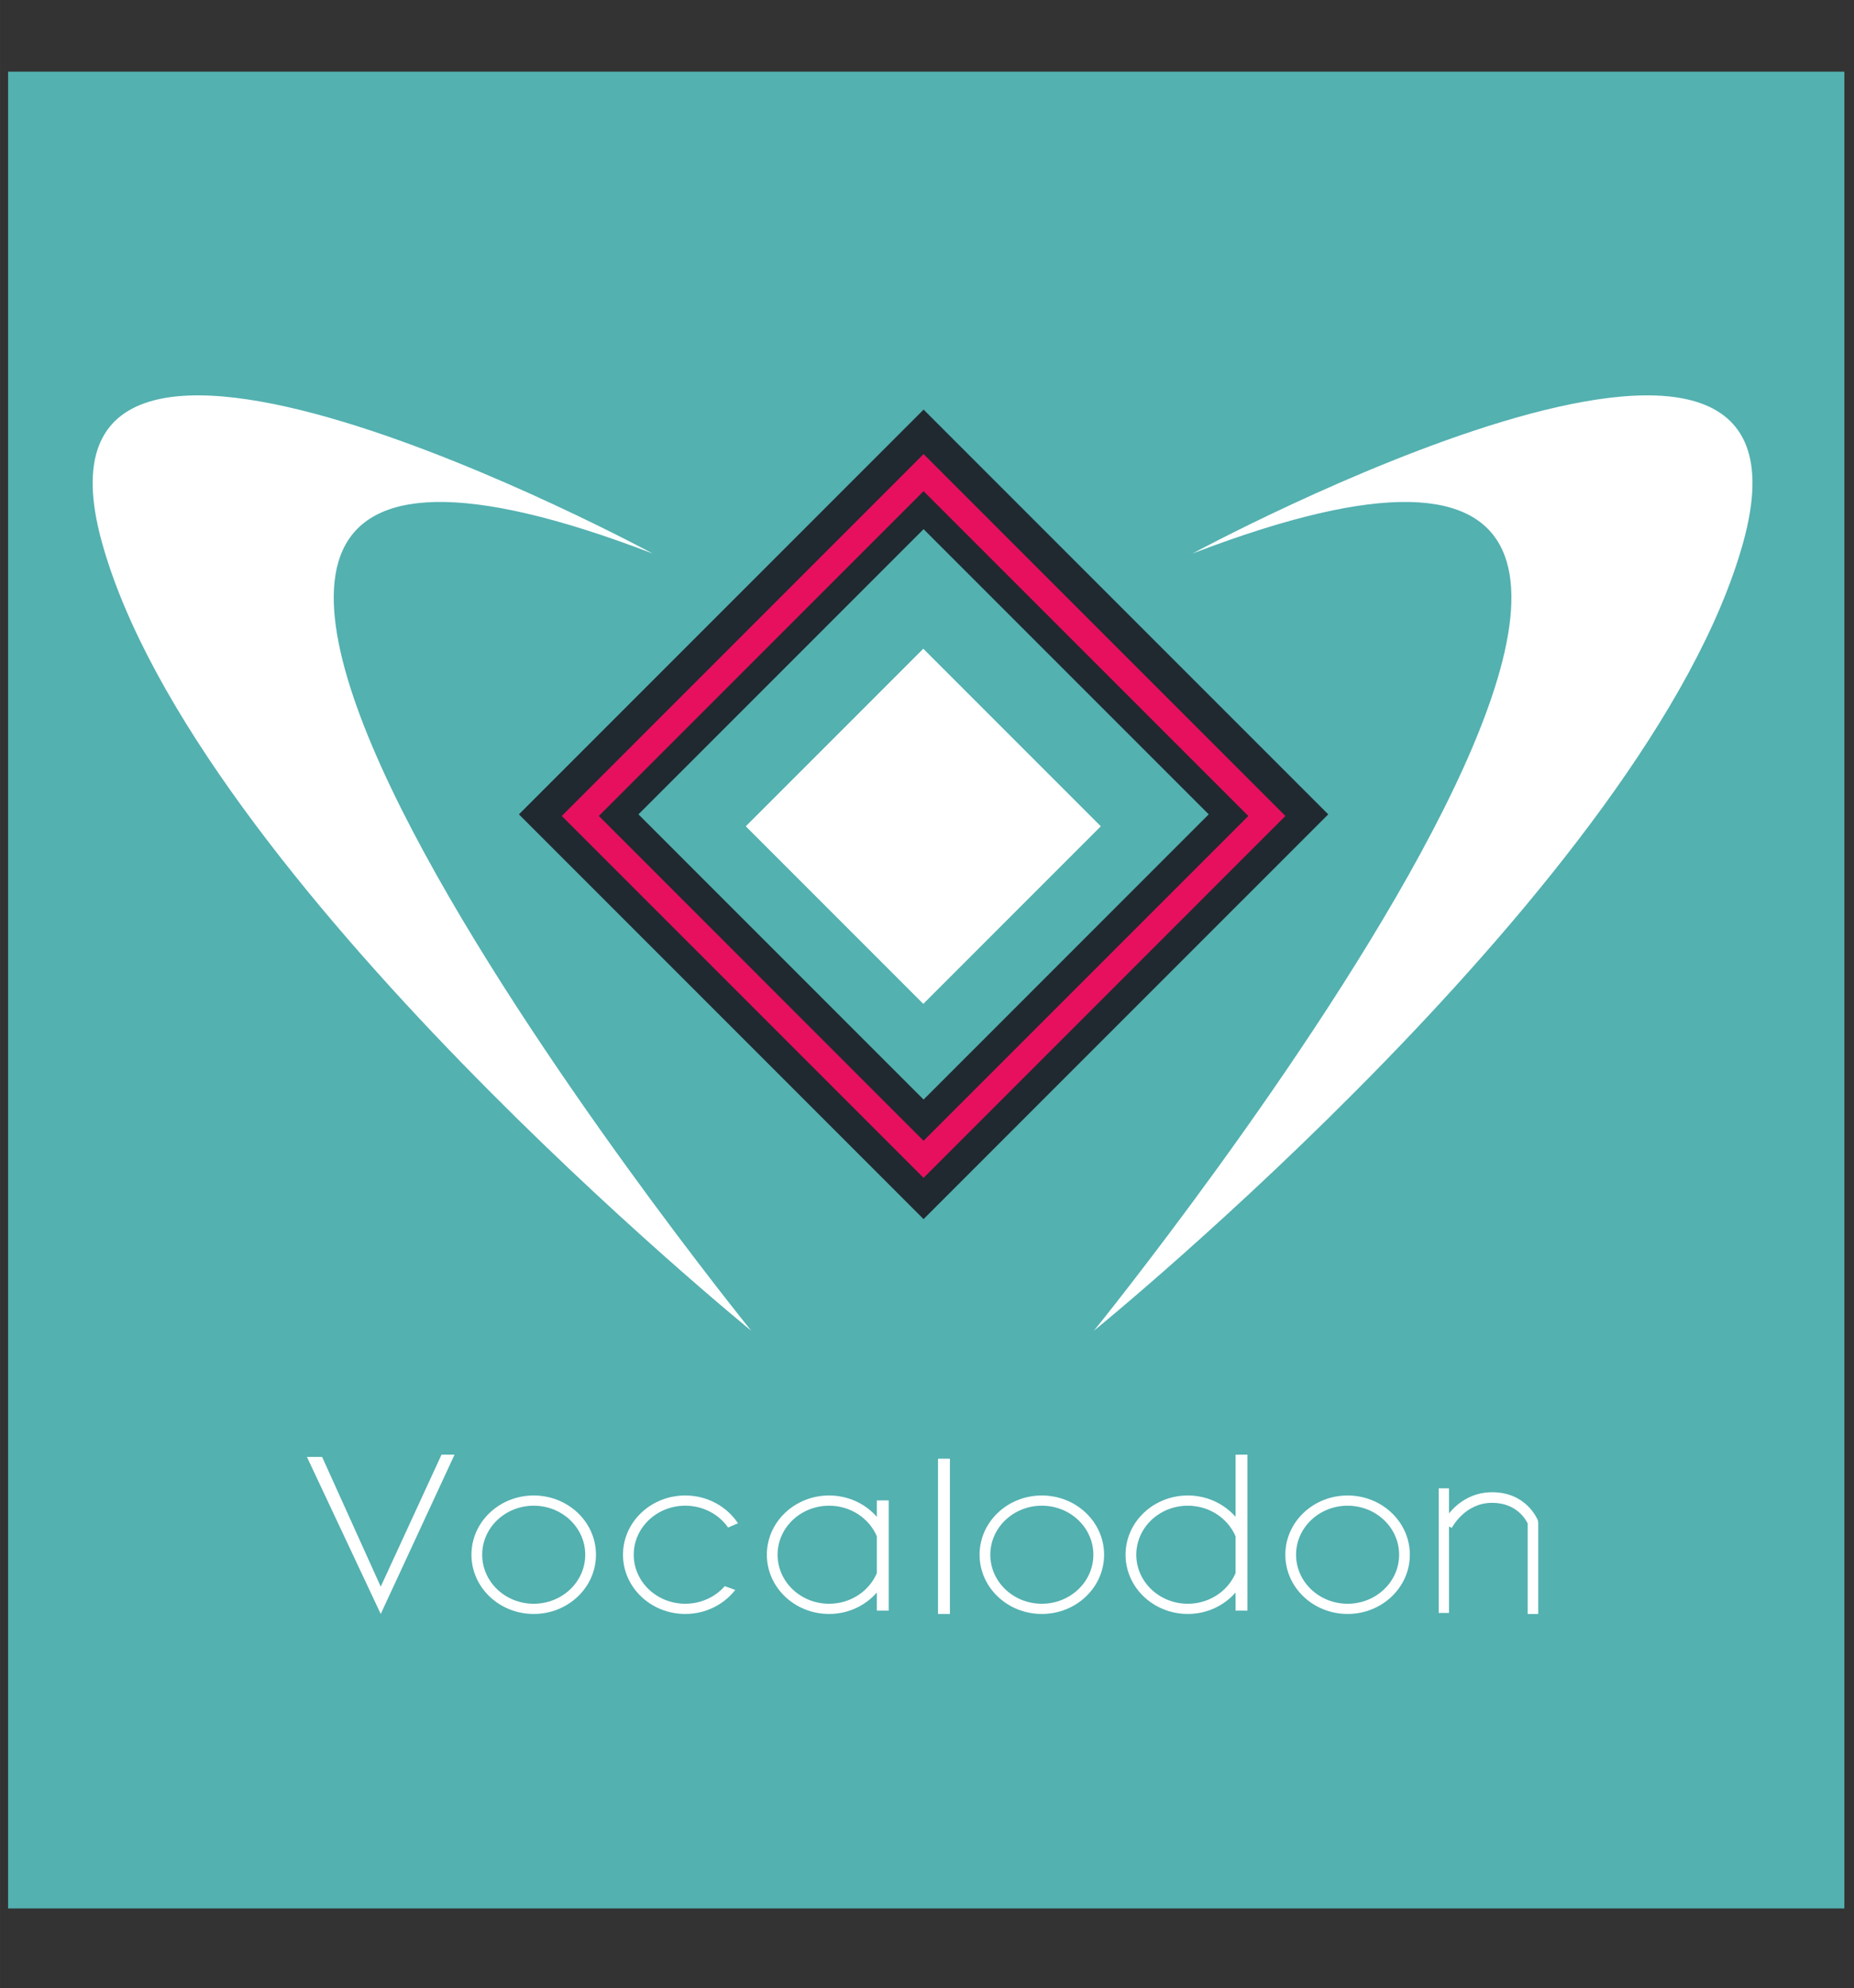<?xml version="1.0" encoding="UTF-8" standalone="no"?>
<svg
   xmlns:dc="http://purl.org/dc/elements/1.1/"
   xmlns:cc="http://creativecommons.org/ns#"
   xmlns:rdf="http://www.w3.org/1999/02/22-rdf-syntax-ns#"
   xmlns:svg="http://www.w3.org/2000/svg"
   xmlns="http://www.w3.org/2000/svg"
   xmlns:sodipodi="http://sodipodi.sourceforge.net/DTD/sodipodi-0.dtd"
   xmlns:inkscape="http://www.inkscape.org/namespaces/inkscape"
   width="61.077mm"
   height="65.478mm"
   viewBox="0 0 216.414 232.01"
   id="svg2"
   version="1.1"
   inkscape:version="0.48.4 r9939"
   sodipodi:docname="logo.svg">
  <rect x="0" y="0" width="216.414" height="232.01" fill="#333333" stroke="none"/>
  <defs
     id="defs10" />
  <sodipodi:namedview
     pagecolor="#ffffff"
     bordercolor="#666666"
     borderopacity="1"
     objecttolerance="10"
     gridtolerance="10"
     guidetolerance="10"
     inkscape:pageopacity="0"
     inkscape:pageshadow="2"
     inkscape:window-width="1151"
     inkscape:window-height="1080"
     id="namedview8"
     showgrid="false"
     inkscape:zoom="3.6765694"
     inkscape:cx="108.2072"
     inkscape:cy="116.00488"
     inkscape:window-x="38"
     inkscape:window-y="29"
     inkscape:window-maximized="0"
     inkscape:current-layer="svg2" />
  <g
     transform="matrix(1.091,0,0,1.091,-295.233,-52.475)"
     id="g3223">
    <rect
       style="fill:#53b1b0"
       id="rect97"
       height="196.471"
       width="196.47"
       y="55.765"
       x="271.471" />
    <g
       id="g197">
      <g
         id="g199">
        <path
           style="fill:#202930"
           inkscape:connector-curvature="0"
           id="path201"
           d="m 369.423,178.501 -43.296,-43.295 43.296,-43.296 43.296,43.296 -43.296,43.295 z m -30.507,-43.294 30.507,30.506 30.507,-30.506 -30.507,-30.507 -30.507,30.507 z" />
        <path
           style="fill:#e6105f"
           inkscape:connector-curvature="0"
           id="path203"
           d="m 369.422,174.089 -38.709,-38.71 38.709,-38.71 38.712,38.71 -38.712,38.71 z m -34.743,-38.71 34.743,34.743 34.745,-34.743 -34.745,-34.743 -34.743,34.743 z" />
        <rect
           style="fill:#ffffff"
           id="rect205"
           height="26.863"
           width="26.863"
           transform="matrix(0.707,0.707,-0.707,0.707,204.741,-221.229)"
           y="123.103"
           x="355.991" />
        <path
           style="fill:#ffffff"
           inkscape:connector-curvature="0"
           id="path207"
           d="m 340.438,107.307 c 0,0 -68.864,-37.223 -58.938,-1.241 9.927,35.982 69.483,84.372 69.483,84.372 0,0 -93.055,-114.771 -10.545,-83.131 z" />
        <path
           style="fill:#ffffff"
           inkscape:connector-curvature="0"
           id="path209"
           d="m 398.193,107.307 c 0,0 68.864,-37.223 58.938,-1.241 -9.926,35.982 -69.482,84.372 -69.482,84.372 0,0 93.056,-114.771 10.544,-83.131 z" />
      </g>
      <g
         id="g211">
        <path
           style="fill:#ffffff"
           inkscape:connector-curvature="0"
           id="path213"
           d="m 343.924,208.063 c -3.679,0 -6.661,2.837 -6.661,6.336 0,3.5 2.982,6.337 6.661,6.337 2.194,0 4.136,-1.014 5.349,-2.571 l -1.123,-0.401 c -1.011,1.148 -2.528,1.879 -4.226,1.879 -3.044,0 -5.513,-2.348 -5.513,-5.244 0,-2.896 2.468,-5.244 5.513,-5.244 1.914,0 3.599,0.927 4.588,2.336 l 1.052,-0.455 c -1.18,-1.784 -3.262,-2.973 -5.64,-2.973 z" />
        <polygon
           style="fill:#ffffff"
           id="polygon215"
           points="311.343,220.736 319.242,203.693 317.848,203.693 311.343,217.815 305.07,203.936 303.444,203.936 " />
        <path
           style="fill:#ffffff"
           inkscape:connector-curvature="0"
           id="path217"
           d="m 327.71,208.063 c -3.679,0 -6.662,2.837 -6.662,6.336 0,3.5 2.983,6.337 6.662,6.337 3.679,0 6.662,-2.837 6.662,-6.337 0,-3.499 -2.983,-6.336 -6.662,-6.336 z m 0,11.581 c -3.044,0 -5.513,-2.348 -5.513,-5.244 0,-2.896 2.469,-5.244 5.513,-5.244 3.045,0 5.513,2.347 5.513,5.244 0,2.895 -2.468,5.244 -5.513,5.244 z" />
        <path
           style="fill:#ffffff"
           inkscape:connector-curvature="0"
           id="path219"
           d="m 382.075,208.063 c -3.679,0 -6.661,2.837 -6.661,6.336 0,3.5 2.982,6.337 6.661,6.337 3.68,0 6.662,-2.837 6.662,-6.337 0,-3.499 -2.982,-6.336 -6.662,-6.336 z m 0,11.581 c -3.045,0 -5.513,-2.348 -5.513,-5.244 0,-2.896 2.468,-5.244 5.513,-5.244 3.044,0 5.514,2.347 5.514,5.244 0,2.895 -2.47,5.244 -5.514,5.244 z" />
        <path
           style="fill:#ffffff"
           inkscape:connector-curvature="0"
           id="path221"
           d="m 414.79,208.063 c -3.68,0 -6.662,2.837 -6.662,6.336 0,3.5 2.982,6.337 6.662,6.337 3.679,0 6.661,-2.837 6.661,-6.337 0,-3.499 -2.982,-6.336 -6.661,-6.336 z m 0,11.581 c -3.046,0 -5.514,-2.348 -5.514,-5.244 0,-2.896 2.468,-5.244 5.514,-5.244 3.043,0 5.513,2.347 5.513,5.244 0,2.895 -2.47,5.244 -5.513,5.244 z" />
        <path
           style="fill:#ffffff"
           inkscape:connector-curvature="0"
           id="path223"
           d="m 364.423,210.347 c -1.22,-1.393 -3.052,-2.284 -5.107,-2.284 -3.679,0 -6.662,2.837 -6.662,6.336 0,3.5 2.982,6.337 6.662,6.337 2.058,0 3.886,-0.899 5.107,-2.295 v 1.937 h 1.27 v -11.792 h -1.27 v 1.761 z m -5.107,9.297 c -3.046,0 -5.513,-2.348 -5.513,-5.244 0,-2.896 2.467,-5.244 5.513,-5.244 2.312,0 4.289,1.356 5.107,3.276 v 3.936 c -0.818,1.92 -2.796,3.276 -5.107,3.276 z" />
        <path
           style="fill:#ffffff"
           inkscape:connector-curvature="0"
           id="path225"
           d="m 402.803,210.346 c -1.221,-1.392 -3.053,-2.283 -5.107,-2.283 -3.679,0 -6.662,2.837 -6.662,6.336 0,3.5 2.983,6.337 6.662,6.337 2.058,0 3.885,-0.899 5.107,-2.295 v 1.937 h 1.271 v -16.685 h -1.271 v 6.653 z m -5.108,9.298 c -3.046,0 -5.514,-2.348 -5.514,-5.244 0,-2.896 2.468,-5.244 5.514,-5.244 2.312,0 4.287,1.355 5.107,3.274 v 3.938 c -0.82,1.92 -2.795,3.276 -5.107,3.276 z" />
        <rect
           style="fill:#ffffff"
           id="rect227"
           height="16.606"
           width="1.27"
           y="204.13"
           x="370.969" />
        <path
           style="fill:#ffffff"
           inkscape:connector-curvature="0"
           id="path229"
           d="m 435.149,210.729 c -0.049,-0.123 -1.217,-3.013 -4.893,-3.013 -2.318,0 -3.816,1.288 -4.617,2.259 v -2.676 h -1.102 v 13.329 h 1.102 v -9.245 l 0.3,0.15 c 0.015,-0.027 1.372,-2.684 4.317,-2.684 2.594,0 3.598,1.782 3.798,2.206 v 9.683 h 1.133 v -9.802 l -0.038,-0.207 z" />
      </g>
    </g>
  </g>
</svg>
